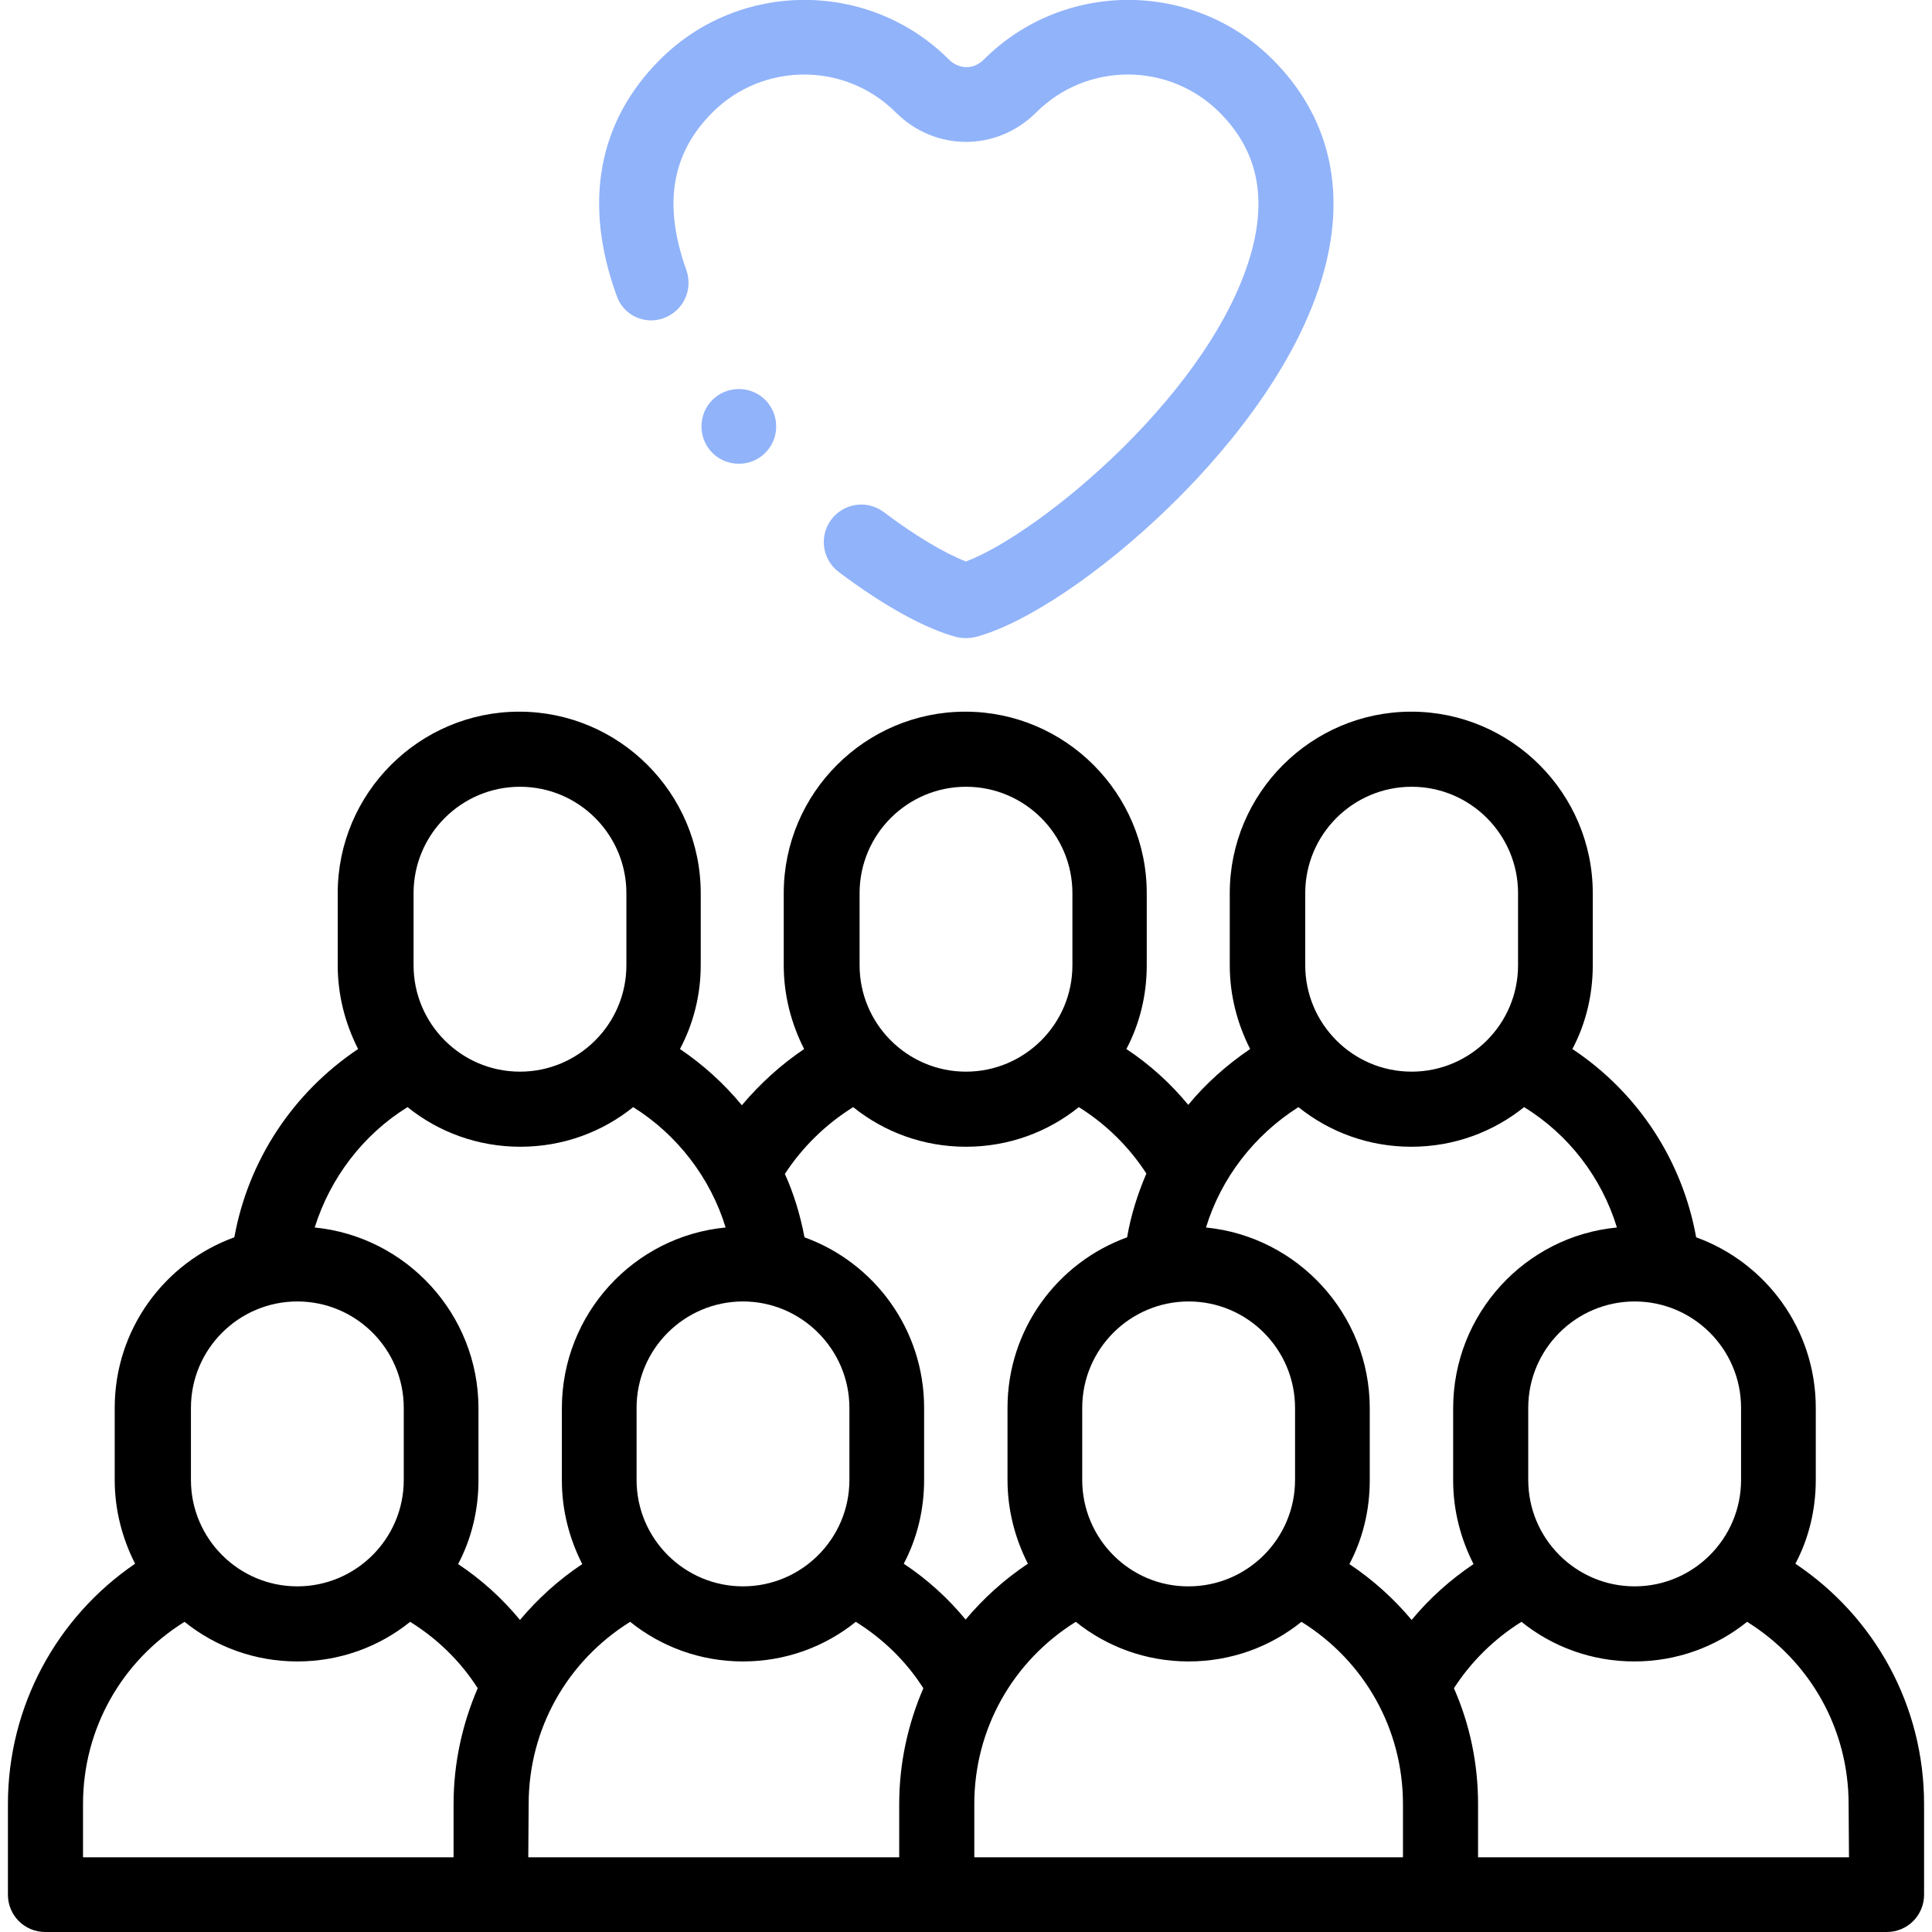 <?xml version="1.0" encoding="utf-8"?>
<!-- Generator: Adobe Illustrator 25.0.1, SVG Export Plug-In . SVG Version: 6.00 Build 0)  -->
<svg version="1.1" id="Layer_1" xmlns="http://www.w3.org/2000/svg" xmlns:xlink="http://www.w3.org/1999/xlink" x="0px" y="0px"
	 viewBox="0 0 512 512" style="enable-background:new 0 0 512 512;" xml:space="preserve">
<style type="text/css">
	.st0{fill:#91B3FA;}
</style>
<g>
	<g>
		<path d="M475.8,414.4c3.5-6.6,5.4-14.2,5.4-22.2v-19.1c0-20.8-13.2-38.5-31.7-45.2c-3.7-20.5-15.5-38.4-32.8-49.9
			c3.5-6.6,5.4-14.2,5.4-22.2v-19.1c0-26.5-21.6-48.1-48.1-48.1c-26.5,0-48.1,21.6-48.1,48.1v19.1c0,8,2,15.5,5.4,22.2
			c-6.2,4.2-11.8,9.2-16.4,14.8c-4.7-5.7-10.2-10.7-16.4-14.8c3.5-6.6,5.4-14.2,5.4-22.2v-19.1c0-26.5-21.6-48.1-48.1-48.1
			s-48.1,21.6-48.1,48.1v19.1c0,8,2,15.5,5.4,22.2c-6.2,4.2-11.7,9.2-16.5,14.9c-4.7-5.7-10.2-10.7-16.4-14.9
			c3.5-6.6,5.5-14.2,5.5-22.2v-19.1c0-26.5-21.6-48.1-48.1-48.1c-26.5,0-48.1,21.6-48.1,48.1v19.1c0,8,2,15.5,5.4,22.2
			c-17.3,11.6-29.1,29.5-32.8,49.9c-18.5,6.7-31.7,24.4-31.7,45.2v19.1c0,8,2,15.5,5.4,22.2C15,428.6,2.1,452.2,2.1,478.1v24
			c0,5.5,4.4,9.9,9.9,9.9h118.1h118.1h133.6H500c5.5,0,9.9-4.4,9.9-9.9v-24C509.9,452.2,497,428.6,475.8,414.4L475.8,414.4z
			 M461.4,373.1v19.1c0,15.6-12.7,28.2-28.2,28.2c-15.6,0-28.2-12.7-28.2-28.2v-19.1c0-15.6,12.7-28.2,28.2-28.2
			C448.7,344.9,461.4,357.5,461.4,373.1z M428.5,325.3c-24.3,2.3-43.4,22.9-43.4,47.9v19.1c0,8,2,15.5,5.4,22.2
			c-6.1,4.1-11.7,9.1-16.4,14.8c-4.7-5.6-10.2-10.6-16.5-14.8c3.5-6.6,5.4-14.2,5.4-22.2v-19.1c0-24.9-19.1-45.5-43.4-47.9
			c4-13.1,12.8-24.5,24.5-31.9c8.2,6.6,18.6,10.5,29.9,10.5c11.3,0,21.7-3.9,29.9-10.5C415.8,300.7,424.5,312.2,428.5,325.3z
			 M286.8,392.2v-19.1c0-15.6,12.7-28.2,28.2-28.2c15.6,0,28.2,12.7,28.2,28.2v19.1c0,15.6-12.7,28.2-28.2,28.2
			C299.5,420.5,286.8,407.8,286.8,392.2z M345.9,236.7c0-15.6,12.7-28.2,28.2-28.2c15.6,0,28.2,12.7,28.2,28.2v19.1
			c0,15.6-12.7,28.2-28.2,28.2c-15.6,0-28.2-12.7-28.2-28.2V236.7z M227.8,236.7c0-15.6,12.7-28.2,28.2-28.2
			c15.6,0,28.2,12.7,28.2,28.2v19.1c0,15.6-12.7,28.2-28.2,28.2c-15.6,0-28.2-12.7-28.2-28.2L227.8,236.7L227.8,236.7z M226.1,293.4
			c8.2,6.6,18.6,10.5,29.9,10.5c11.3,0,21.7-3.9,29.9-10.5c7.2,4.5,13.3,10.5,17.9,17.6c-2.3,5.4-4.1,11-5.1,16.9
			c-18.5,6.7-31.7,24.4-31.7,45.2v19.1c0,8,2,15.5,5.4,22.2c-6.3,4.2-11.8,9.2-16.5,14.8c-4.7-5.7-10.2-10.7-16.4-14.8
			c3.5-6.6,5.4-14.2,5.4-22.2v-19.1c0-20.8-13.2-38.5-31.7-45.2c-1.1-5.8-2.8-11.5-5.2-16.8C212.7,303.9,218.9,297.9,226.1,293.4
			L226.1,293.4z M168.7,392.2v-19.1c0-15.6,12.7-28.2,28.2-28.2s28.2,12.7,28.2,28.2v19.1c0,15.6-12.7,28.2-28.2,28.2
			S168.7,407.8,168.7,392.2z M109.6,236.7c0-15.6,12.7-28.2,28.2-28.2c15.6,0,28.2,12.7,28.2,28.2v19.1c0,15.6-12.7,28.2-28.2,28.2
			c-15.6,0-28.2-12.7-28.2-28.2V236.7z M108,293.4c8.2,6.6,18.6,10.5,29.9,10.5c11.3,0,21.7-3.9,29.9-10.5
			c11.7,7.3,20.5,18.8,24.5,31.9c-24.3,2.3-43.4,22.9-43.4,47.9v19.1c0,8,2,15.5,5.4,22.2c-6.3,4.2-11.8,9.2-16.5,14.8
			c-4.7-5.7-10.2-10.7-16.4-14.8c3.5-6.6,5.4-14.2,5.4-22.2v-19.1c0-24.9-19.1-45.5-43.4-47.9C87.5,312.2,96.2,300.7,108,293.4z
			 M50.6,373.1c0-15.6,12.7-28.2,28.2-28.2c15.6,0,28.2,12.7,28.2,28.2v19.1c0,15.6-12.7,28.2-28.2,28.2
			c-15.6,0-28.2-12.7-28.2-28.2L50.6,373.1z M22,478.1c0-19.9,10.2-37.9,26.9-48.3c8.2,6.6,18.6,10.5,29.9,10.5
			c11.3,0,21.7-3.9,29.9-10.5c7.2,4.5,13.3,10.4,17.9,17.6c-4.1,9.5-6.4,19.9-6.4,30.7v14.1H22L22,478.1z M140.1,478.1
			c0-19.9,10.2-37.9,26.9-48.3c8.2,6.6,18.6,10.5,29.9,10.5c11.3,0,21.7-3.9,29.9-10.5c7.2,4.5,13.3,10.4,17.9,17.6
			c-4.1,9.5-6.4,19.9-6.4,30.7v14.1h-98.3L140.1,478.1L140.1,478.1z M258.2,478.1c0-19.9,10.2-37.9,26.9-48.3
			c8.2,6.6,18.6,10.5,29.9,10.5s21.7-3.9,29.9-10.5c16.7,10.4,26.9,28.4,26.9,48.3v14.1H258.2L258.2,478.1z M490,492.2h-98.3v-14.1
			c0-10.8-2.2-21.2-6.4-30.7c4.6-7.1,10.7-13.1,17.9-17.6c8.2,6.6,18.6,10.5,29.9,10.5c11.3,0,21.7-3.9,29.9-10.5
			c16.7,10.4,26.9,28.4,26.9,48.3L490,492.2L490,492.2z"/>
		<path class="st0" d="M175.9,84.3c5.2-1.9,7.8-7.5,6-12.7c-6.2-17.3-4-30.9,6.9-41.8c13.4-13.4,35.2-13.4,48.6,0
			c10.4,10.4,26.8,10.4,37.2,0c13.4-13.4,35.2-13.4,48.6,0c9.7,9.7,12.5,21.6,8.6,36.4c-9.9,37.1-56,75.1-75.8,82.6
			c-5.7-2.2-13.6-6.9-21.8-13.1c-4.4-3.3-10.6-2.4-13.9,2c-3.3,4.4-2.4,10.6,2,13.9c11.8,8.9,22.9,15,31.1,17.2
			c0.8,0.2,1.7,0.3,2.6,0.3c0.9,0,1.7-0.1,2.6-0.3c13.2-3.5,33.3-17,51.2-34.4c12.3-11.9,34-36,41.2-63c5.8-21.7,1-40.9-13.7-55.6
			c-21.1-21.1-55.5-21.1-76.6,0c-3,3-6.9,2.3-9.2,0c-21.1-21.1-55.5-21.1-76.6,0c-16.4,16.4-20.4,38-11.5,62.5
			C165.1,83.5,170.8,86.2,175.9,84.3L175.9,84.3z"/>
		<path class="st0" d="M195.8,103.1c-5.5,0-9.9,4.4-9.9,9.9s4.4,9.9,9.9,9.9s9.9-4.4,9.9-9.9S201.3,103.1,195.8,103.1L195.8,103.1z"
			/>
	</g>
</g>
</svg>
